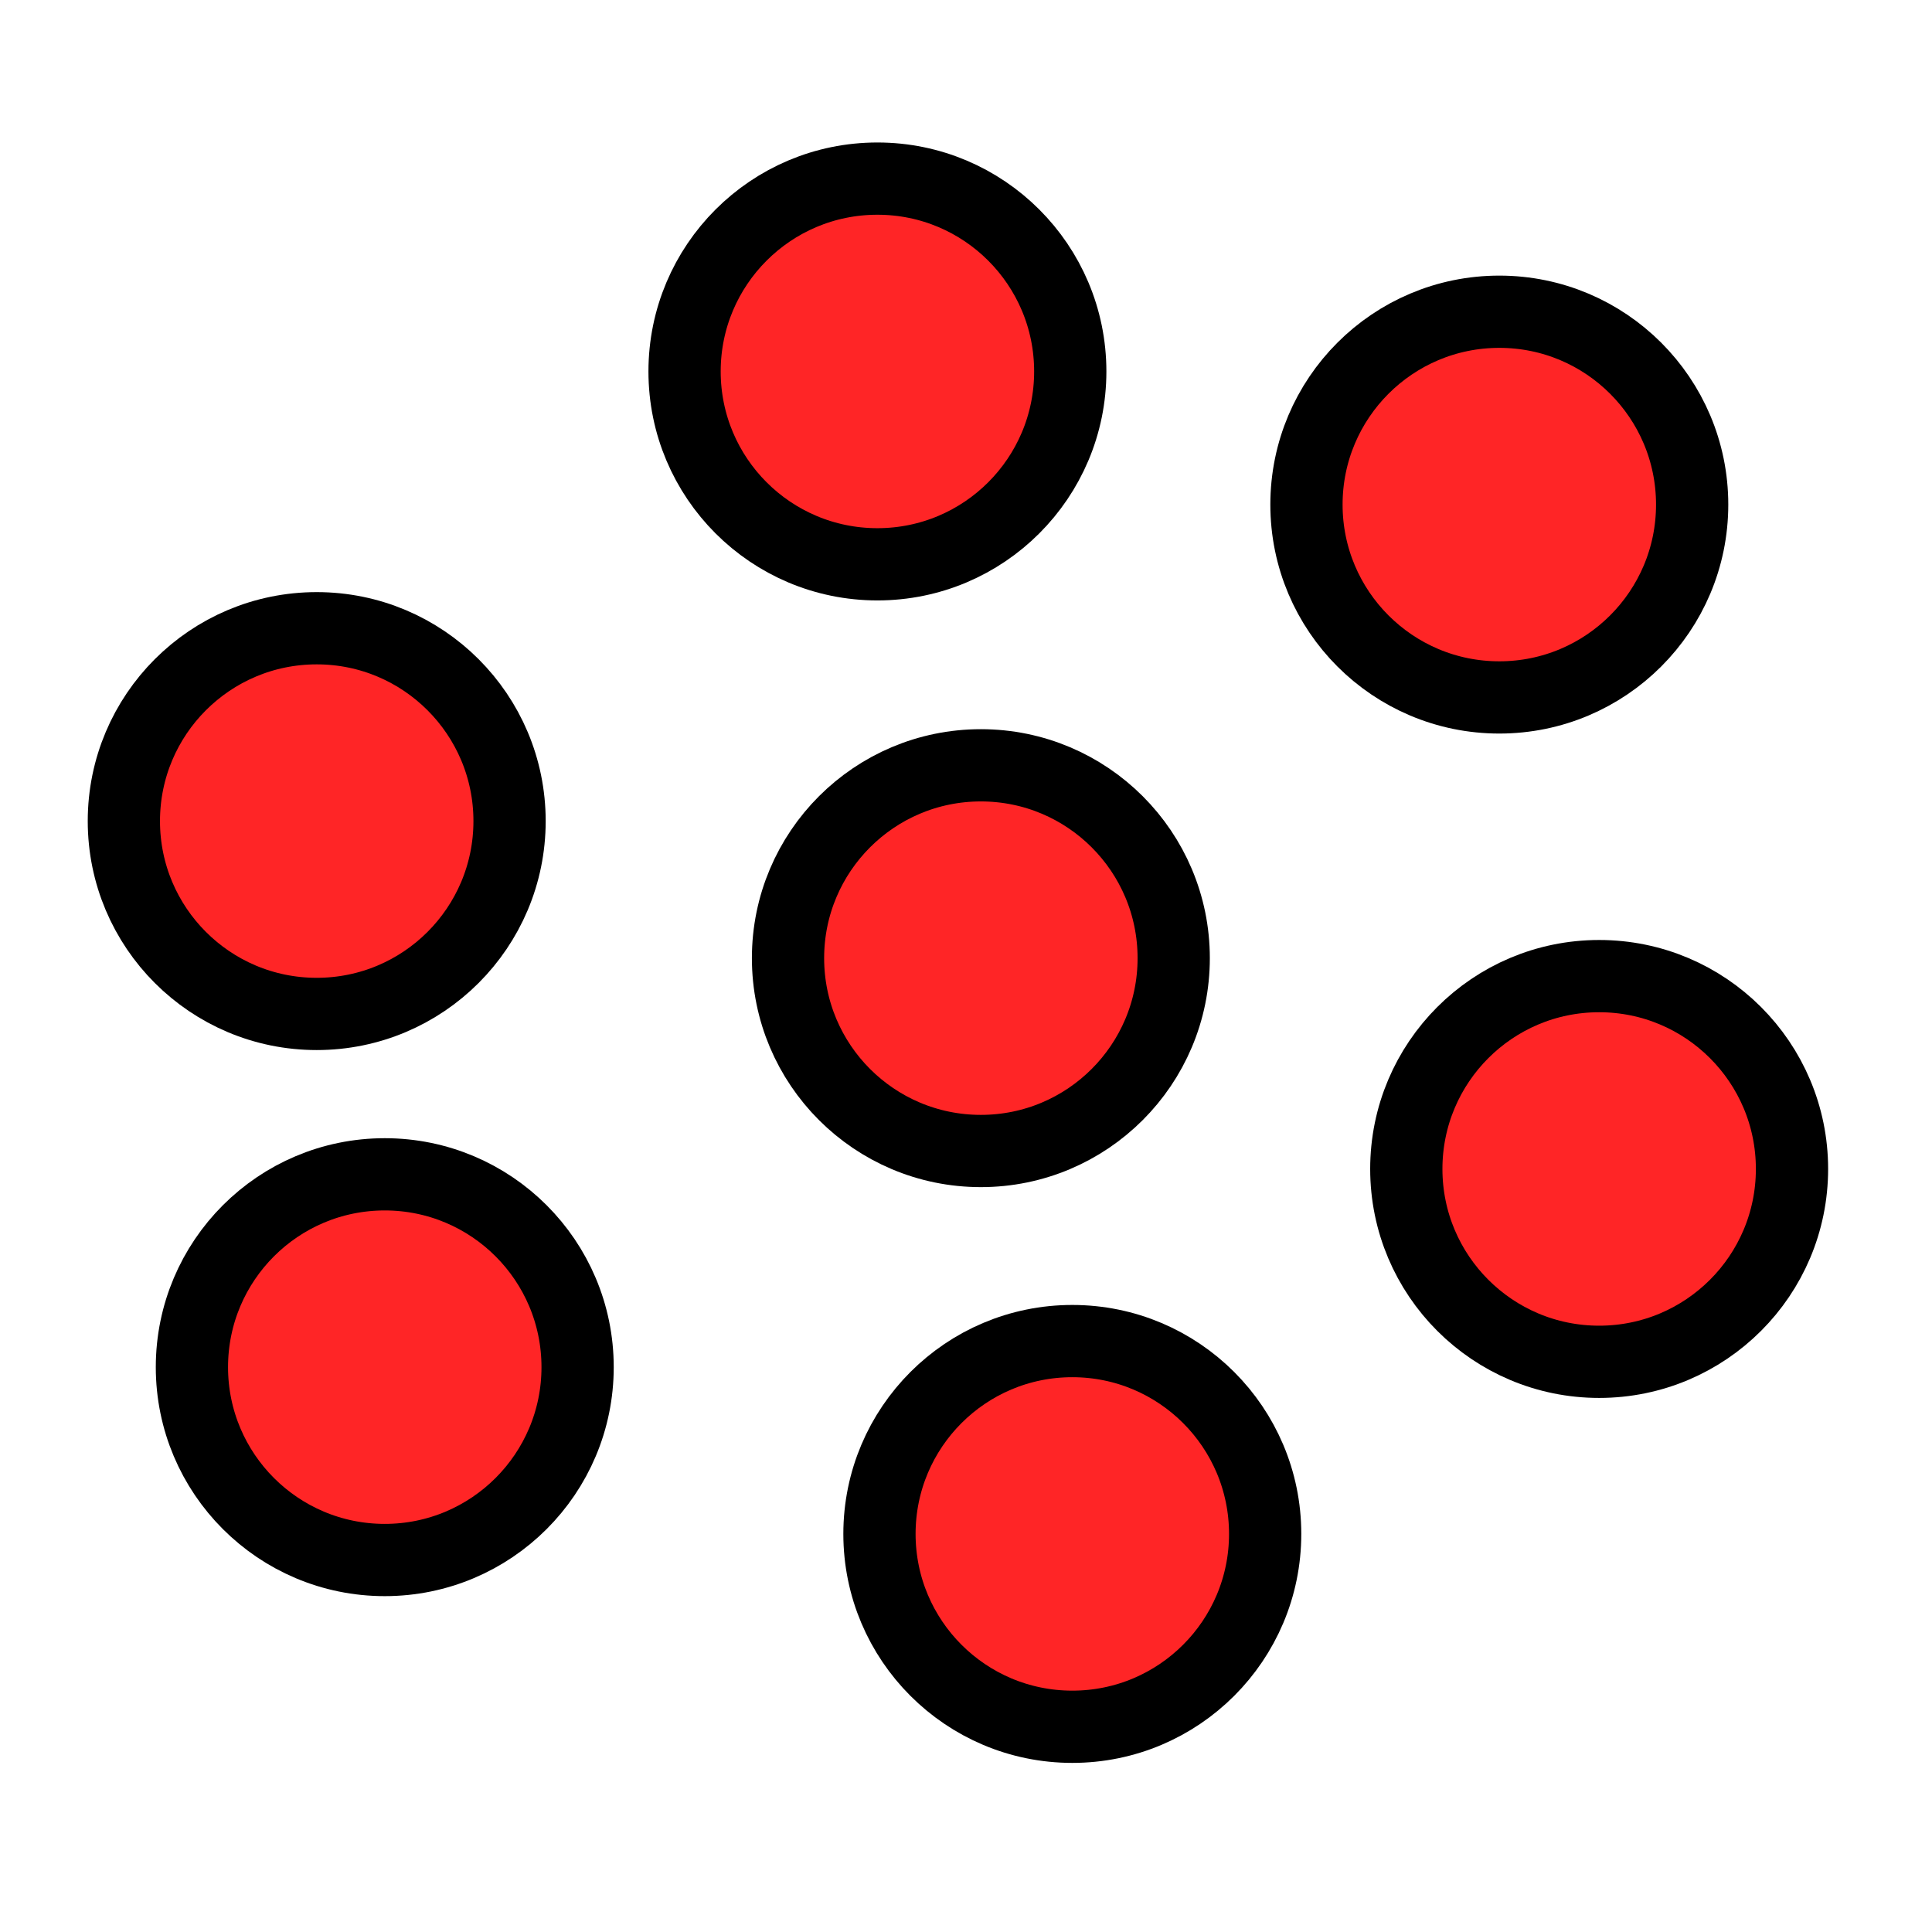 <?xml version="1.0" encoding="UTF-8" standalone="no"?>
<svg
   xmlns:dc="http://purl.org/dc/elements/1.1/"
   xmlns:cc="http://creativecommons.org/ns#"
   xmlns:rdf="http://www.w3.org/1999/02/22-rdf-syntax-ns#"
   xmlns:svg="http://www.w3.org/2000/svg"
   xmlns="http://www.w3.org/2000/svg"
   xml:space="preserve"
   style="enable-background:new 0 0 485 485;"
   viewBox="0 0 485 485"
   y="0px"
   x="0px"
   id="Capa_1"
   version="1.1"><defs
   id="defs8" />
         
<circle
   r="48.411"
   cy="93.249"
   cx="220.262"
   id="path815-9"
   style="fill:#ff2526;fill-opacity:1;fill-rule:evenodd;stroke:#000000;stroke-width:18.137;stroke-linecap:round;stroke-miterlimit:4;stroke-dasharray:none;stroke-dashoffset:0;stroke-opacity:1" /><circle
   r="48.411"
   cy="385.069"
   cx="269.188"
   id="path815-9-5"
   style="fill:#ff2526;fill-opacity:1;fill-rule:evenodd;stroke:#000000;stroke-width:18.137;stroke-linecap:round;stroke-miterlimit:4;stroke-dasharray:none;stroke-dashoffset:0;stroke-opacity:1" /><circle
   cy="343.207"
   cx="96.589"
   id="path815-9-0"
   style="fill:#ff2526;fill-opacity:1;fill-rule:evenodd;stroke:#000000;stroke-width:18.137;stroke-linecap:round;stroke-miterlimit:4;stroke-dasharray:none;stroke-dashoffset:0;stroke-opacity:1"
   r="48.411" /><circle
   r="48.411"
   cy="206.122"
   cx="79.506"
   id="path815-9-6"
   style="fill:#ff2526;fill-opacity:1;fill-rule:evenodd;stroke:#000000;stroke-width:18.137;stroke-linecap:round;stroke-miterlimit:4;stroke-dasharray:none;stroke-dashoffset:0;stroke-opacity:1" /><circle
   r="48.411"
   cy="240.531"
   cx="246.231"
   id="path815-9-5-1"
   style="fill:#ff2526;fill-opacity:1;fill-rule:evenodd;stroke:#000000;stroke-width:18.137;stroke-linecap:round;stroke-miterlimit:4;stroke-dasharray:none;stroke-dashoffset:0;stroke-opacity:1" /><circle
   r="48.411"
   cy="126.669"
   cx="376.379"
   id="path815-9-5-4"
   style="fill:#ff2526;fill-opacity:1;fill-rule:evenodd;stroke:#000000;stroke-width:18.137;stroke-linecap:round;stroke-miterlimit:4;stroke-dasharray:none;stroke-dashoffset:0;stroke-opacity:1" /><circle
   r="48.411"
   cy="293.45"
   cx="401.444"
   id="path815-9-5-5"
   style="fill:#ff2526;fill-opacity:1;fill-rule:evenodd;stroke:#000000;stroke-width:18.137;stroke-linecap:round;stroke-miterlimit:4;stroke-dasharray:none;stroke-dashoffset:0;stroke-opacity:1" /></svg>